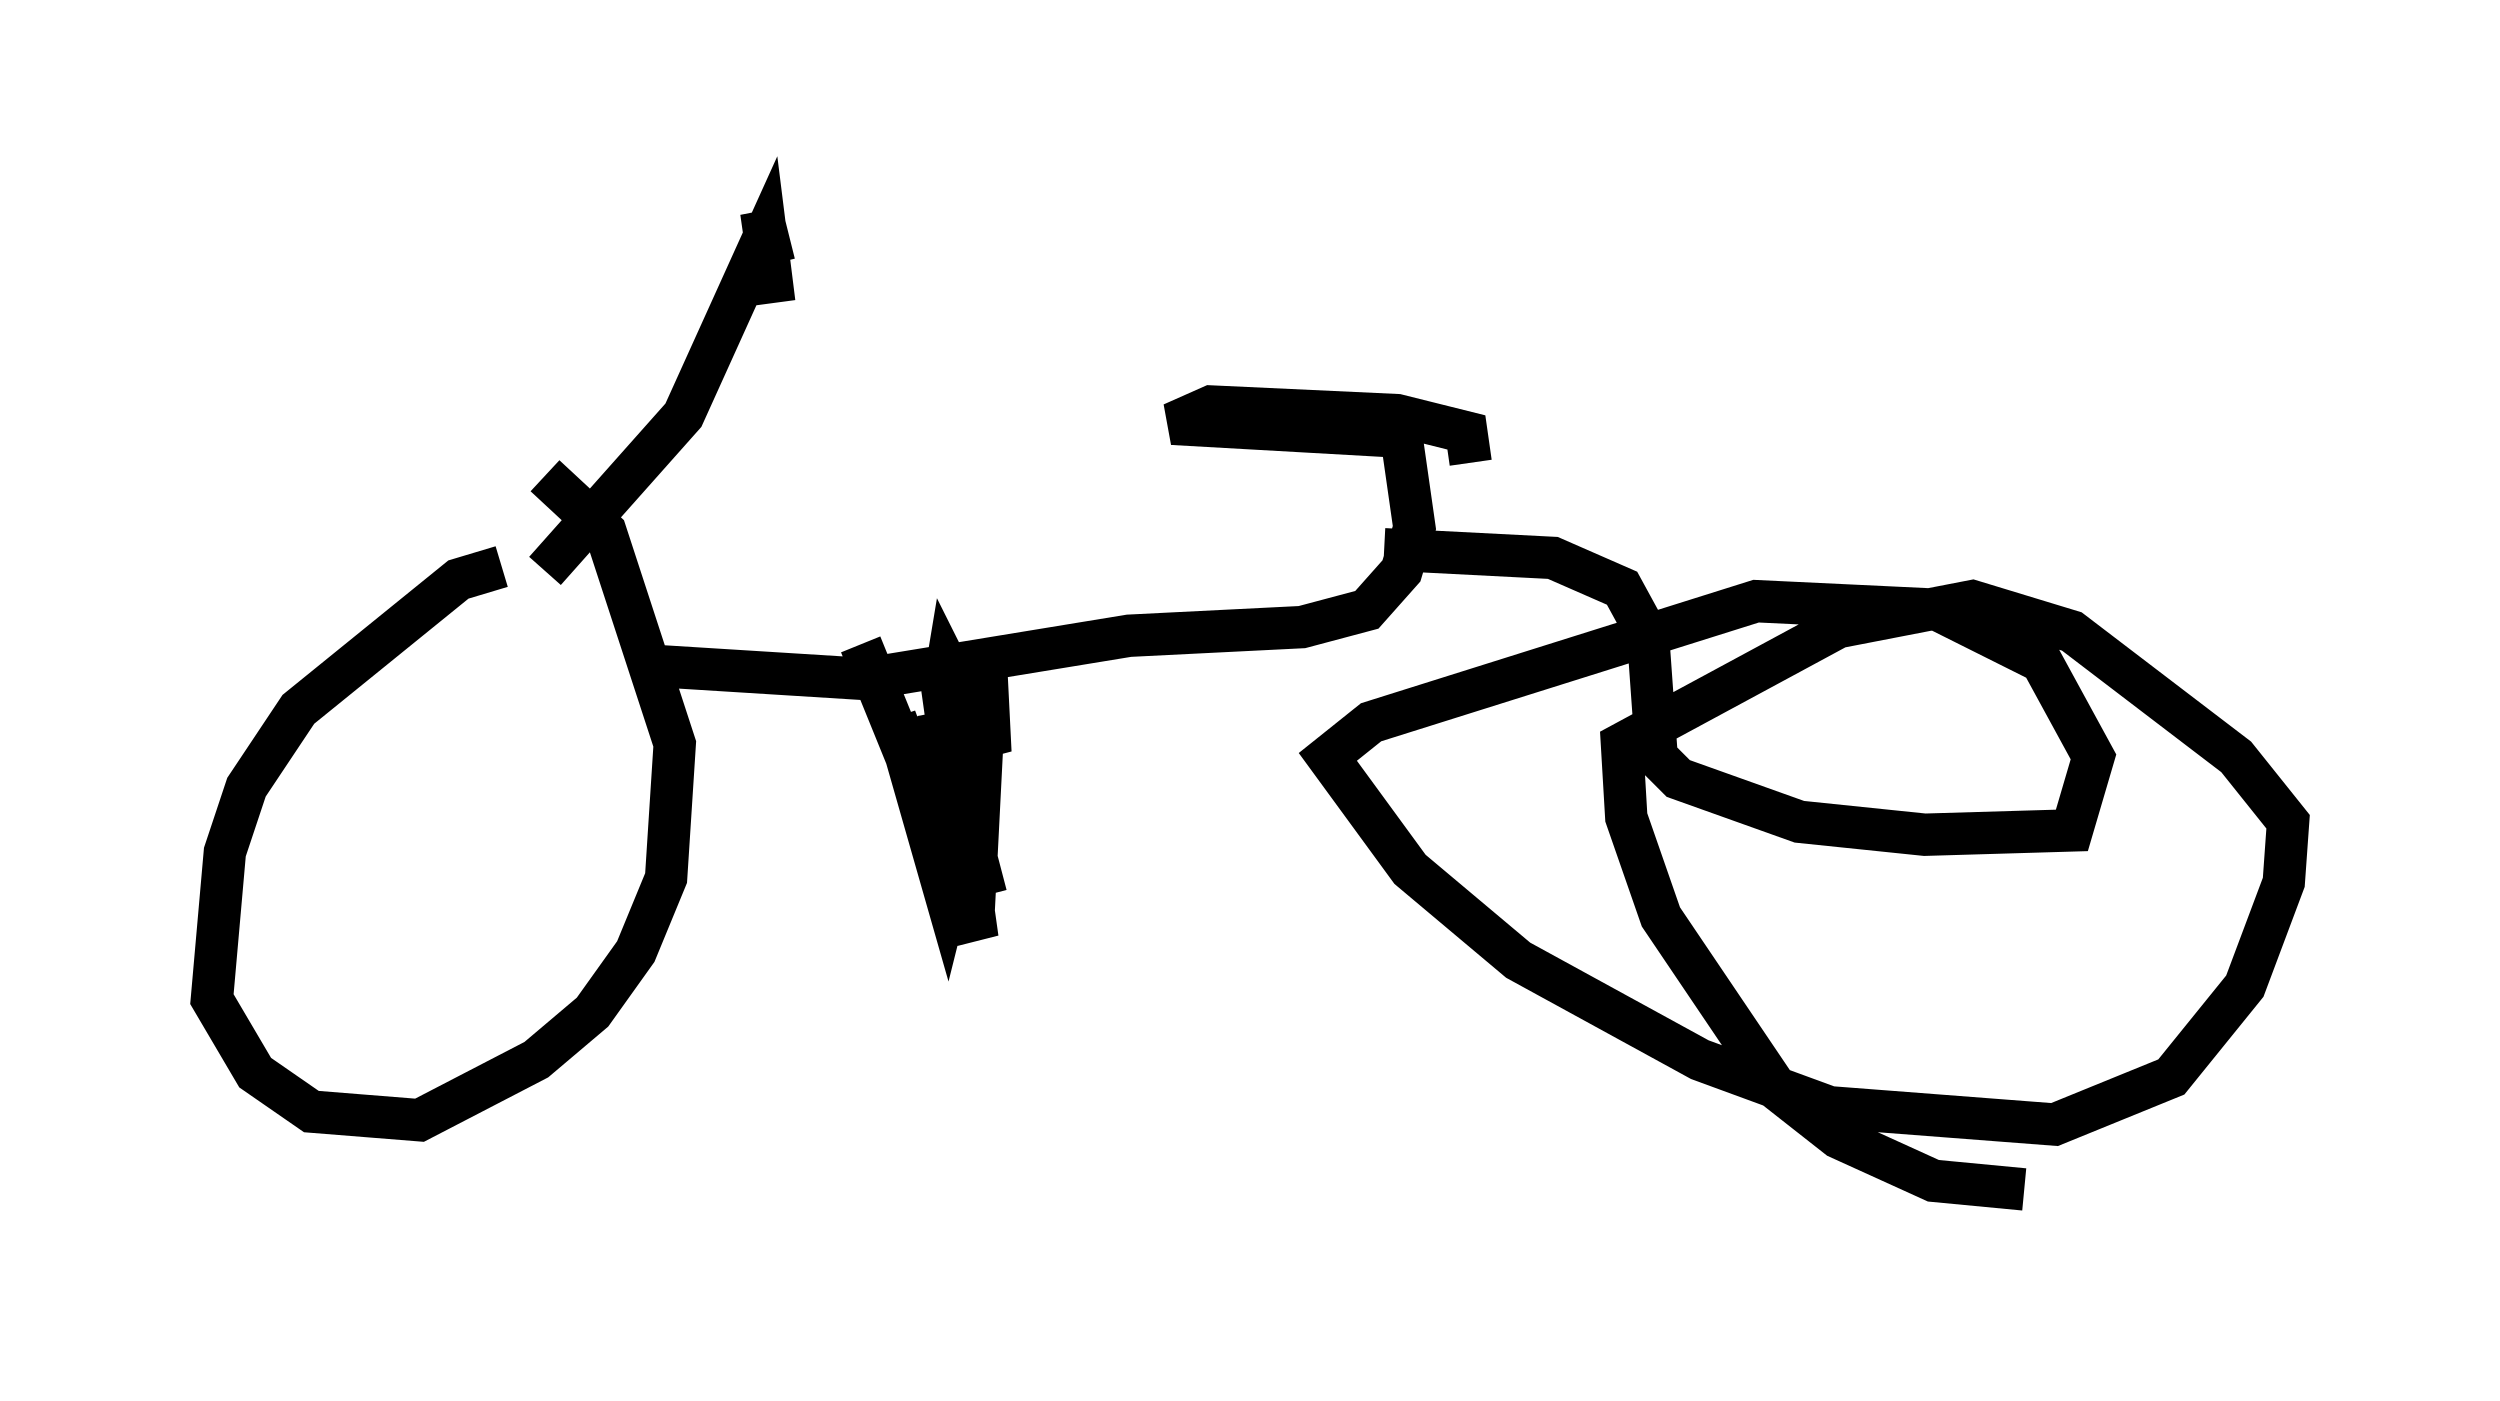 <?xml version="1.0" encoding="utf-8" ?>
<svg baseProfile="full" height="33.071" version="1.1" width="59.001" xmlns="http://www.w3.org/2000/svg" xmlns:ev="http://www.w3.org/2001/xml-events" xmlns:xlink="http://www.w3.org/1999/xlink"><defs /><rect fill="white" height="33.071" width="59.001" x="0" y="0" /><path d="M13.065, 13.881 m-1.225, -0.51 l-1.021, 0.306 -3.777, 3.063 l-1.225, 1.838 -0.51, 1.531 l-0.306, 3.471 1.021, 1.735 l1.327, 0.919 2.552, 0.204 l2.756, -1.429 1.327, -1.123 l1.021, -1.429 0.715, -1.735 l0.204, -3.165 -1.633, -5.002 l-1.429, -1.327 m0.0, 2.246 l3.267, -3.675 1.94, -4.288 l0.204, 1.633 -0.306, -2.144 l0.306, 1.225 m-2.756, 9.494 l4.9, 0.306 6.227, -1.021 l4.083, -0.204 1.531, -0.408 l0.817, -0.919 0.306, -1.021 l-0.306, -2.144 -5.41, -0.306 l0.919, -0.408 4.39, 0.204 l1.633, 0.408 0.102, 0.715 m-2.042, 2.042 l3.981, 0.204 1.633, 0.715 l0.613, 1.123 0.204, 2.858 l0.51, 0.51 2.858, 1.021 l2.96, 0.306 3.471, -0.102 l0.51, -1.735 -1.225, -2.246 l-2.45, -1.225 -4.288, -0.204 l-9.086, 2.858 -1.021, 0.817 l1.94, 2.654 2.552, 2.144 l4.288, 2.348 3.063, 1.123 l5.308, 0.408 2.756, -1.123 l1.735, -2.144 0.919, -2.45 l0.102, -1.429 -1.225, -1.531 l-3.879, -2.96 -2.348, -0.715 l-3.165, 0.613 -5.104, 2.756 l0.102, 1.735 0.817, 2.348 l2.756, 4.083 1.429, 1.123 l2.246, 1.021 2.144, 0.204 m-27.461, -12.863 l2.654, 6.533 0.306, -6.023 l0.102, 2.042 -1.021, -2.042 l-0.102, 0.613 0.817, 5.819 l-1.94, -5.206 1.225, 4.288 l0.204, -0.817 -0.408, -3.573 l1.123, 4.288 " fill="none" stroke="black" stroke-width="1" /></svg>